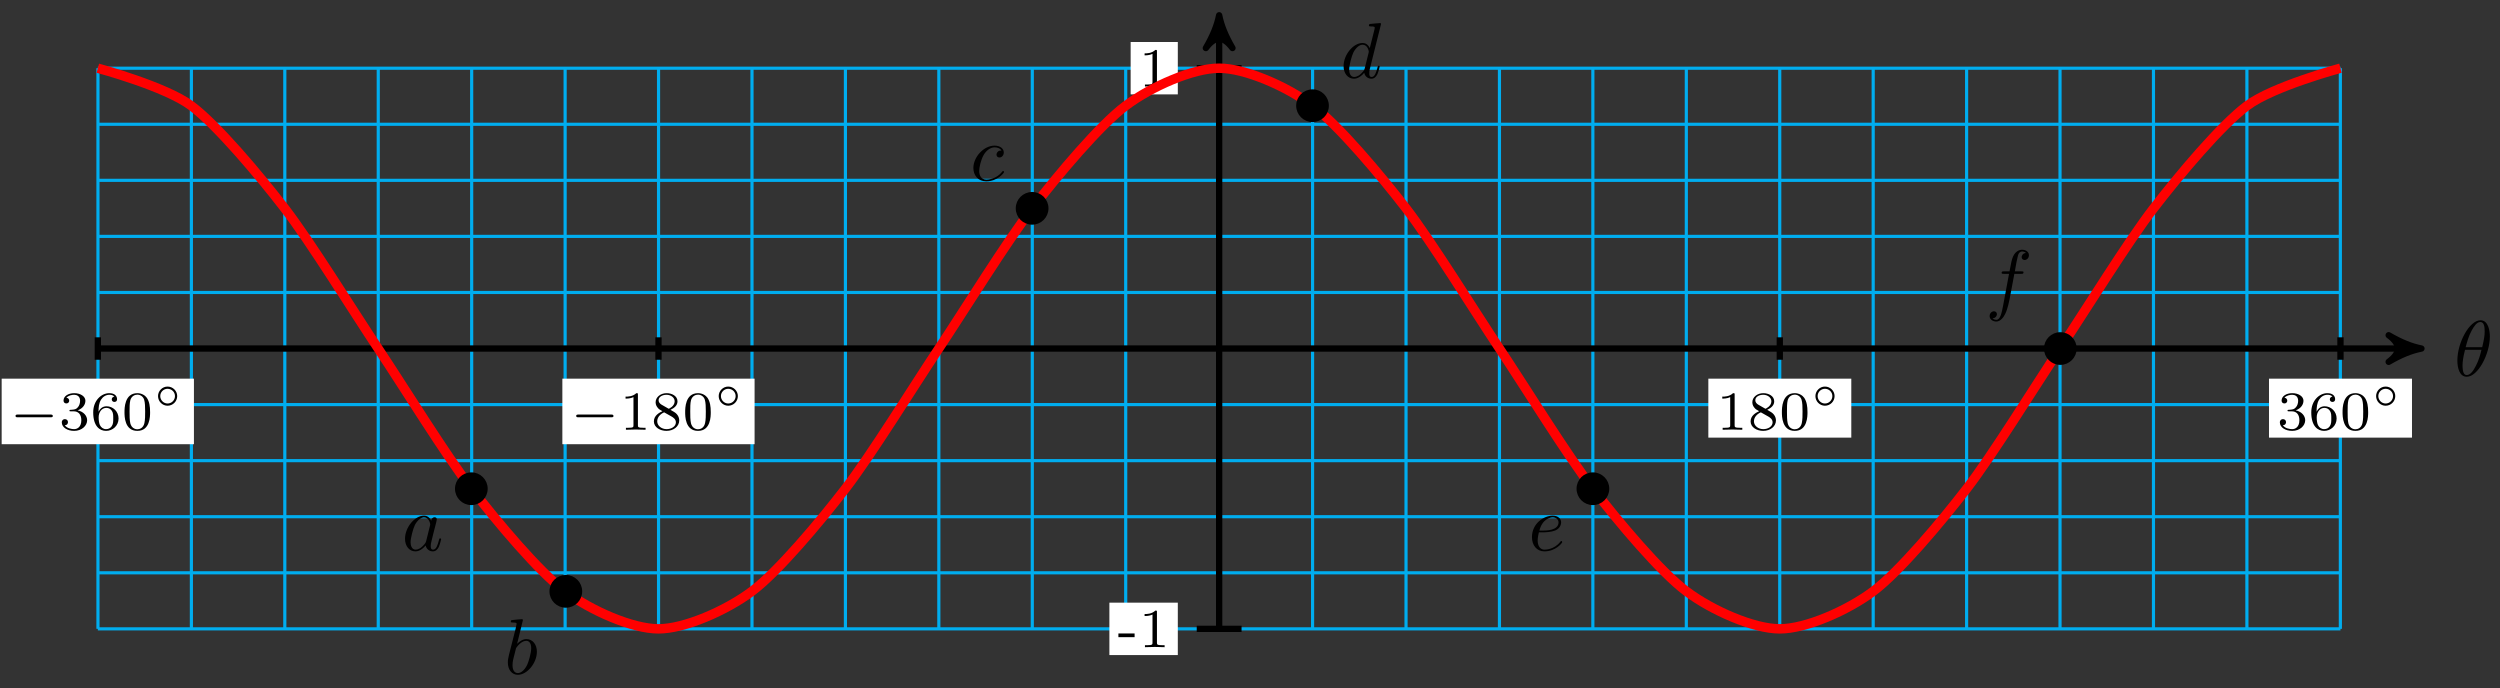 <?xml version="1.0" encoding="UTF-8"?>
<svg xmlns="http://www.w3.org/2000/svg" xmlns:xlink="http://www.w3.org/1999/xlink" width="316pt" height="87pt" viewBox="0 0 316 87" version="1.1">
<rect x="0" y="0" width="316" height="87" fill="#333333" stroke="none"/>
<defs>
<g>
<symbol overflow="visible" id="glyph0-0">
<path style="stroke:none;" d=""/>
</symbol>
<symbol overflow="visible" id="glyph0-1">
<path style="stroke:none;" d="M 4.531 -4.984 C 4.531 -5.641 4.359 -7.031 3.344 -7.031 C 1.953 -7.031 0.422 -4.219 0.422 -1.938 C 0.422 -1 0.703 0.109 1.609 0.109 C 3.016 0.109 4.531 -2.75 4.531 -4.984 Z M 1.469 -3.625 C 1.641 -4.25 1.844 -5.047 2.25 -5.766 C 2.516 -6.25 2.875 -6.812 3.328 -6.812 C 3.812 -6.812 3.875 -6.172 3.875 -5.609 C 3.875 -5.109 3.797 -4.609 3.562 -3.625 Z M 3.469 -3.297 C 3.359 -2.844 3.156 -2 2.766 -1.281 C 2.422 -0.594 2.047 -0.109 1.609 -0.109 C 1.281 -0.109 1.078 -0.406 1.078 -1.328 C 1.078 -1.75 1.141 -2.328 1.391 -3.297 Z M 3.469 -3.297 "/>
</symbol>
<symbol overflow="visible" id="glyph0-2">
<path style="stroke:none;" d="M 3.719 -3.766 C 3.531 -4.141 3.25 -4.406 2.797 -4.406 C 1.641 -4.406 0.406 -2.938 0.406 -1.484 C 0.406 -0.547 0.953 0.109 1.719 0.109 C 1.922 0.109 2.422 0.062 3.016 -0.641 C 3.094 -0.219 3.453 0.109 3.922 0.109 C 4.281 0.109 4.5 -0.125 4.672 -0.438 C 4.828 -0.797 4.969 -1.406 4.969 -1.422 C 4.969 -1.531 4.875 -1.531 4.844 -1.531 C 4.75 -1.531 4.734 -1.484 4.703 -1.344 C 4.531 -0.703 4.359 -0.109 3.953 -0.109 C 3.672 -0.109 3.656 -0.375 3.656 -0.562 C 3.656 -0.781 3.672 -0.875 3.781 -1.312 C 3.891 -1.719 3.906 -1.828 4 -2.203 L 4.359 -3.594 C 4.422 -3.875 4.422 -3.891 4.422 -3.938 C 4.422 -4.109 4.312 -4.203 4.141 -4.203 C 3.891 -4.203 3.75 -3.984 3.719 -3.766 Z M 3.078 -1.188 C 3.016 -1 3.016 -0.984 2.875 -0.812 C 2.438 -0.266 2.031 -0.109 1.75 -0.109 C 1.25 -0.109 1.109 -0.656 1.109 -1.047 C 1.109 -1.547 1.422 -2.766 1.656 -3.234 C 1.969 -3.812 2.406 -4.188 2.812 -4.188 C 3.453 -4.188 3.594 -3.375 3.594 -3.312 C 3.594 -3.25 3.578 -3.188 3.562 -3.141 Z M 3.078 -1.188 "/>
</symbol>
<symbol overflow="visible" id="glyph0-3">
<path style="stroke:none;" d="M 2.375 -6.812 C 2.375 -6.812 2.375 -6.922 2.25 -6.922 C 2.031 -6.922 1.297 -6.844 1.031 -6.812 C 0.953 -6.812 0.844 -6.797 0.844 -6.625 C 0.844 -6.5 0.938 -6.5 1.094 -6.5 C 1.562 -6.5 1.578 -6.438 1.578 -6.328 C 1.578 -6.266 1.5 -5.922 1.453 -5.719 L 0.625 -2.469 C 0.516 -1.969 0.469 -1.797 0.469 -1.453 C 0.469 -0.516 1 0.109 1.734 0.109 C 2.906 0.109 4.141 -1.375 4.141 -2.812 C 4.141 -3.719 3.609 -4.406 2.812 -4.406 C 2.359 -4.406 1.938 -4.109 1.641 -3.812 Z M 1.453 -3.047 C 1.5 -3.266 1.5 -3.281 1.594 -3.391 C 2.078 -4.031 2.531 -4.188 2.797 -4.188 C 3.156 -4.188 3.422 -3.891 3.422 -3.25 C 3.422 -2.656 3.094 -1.516 2.906 -1.141 C 2.578 -0.469 2.125 -0.109 1.734 -0.109 C 1.391 -0.109 1.062 -0.375 1.062 -1.109 C 1.062 -1.312 1.062 -1.5 1.219 -2.125 Z M 1.453 -3.047 "/>
</symbol>
<symbol overflow="visible" id="glyph0-4">
<path style="stroke:none;" d="M 3.953 -3.781 C 3.781 -3.781 3.656 -3.781 3.516 -3.656 C 3.344 -3.5 3.328 -3.328 3.328 -3.266 C 3.328 -3.016 3.516 -2.906 3.703 -2.906 C 3.984 -2.906 4.25 -3.156 4.25 -3.547 C 4.25 -4.031 3.781 -4.406 3.078 -4.406 C 1.734 -4.406 0.406 -2.984 0.406 -1.578 C 0.406 -0.672 0.984 0.109 2.031 0.109 C 3.453 0.109 4.281 -0.953 4.281 -1.062 C 4.281 -1.125 4.234 -1.203 4.172 -1.203 C 4.109 -1.203 4.094 -1.172 4.031 -1.094 C 3.25 -0.109 2.156 -0.109 2.047 -0.109 C 1.422 -0.109 1.141 -0.594 1.141 -1.203 C 1.141 -1.609 1.344 -2.578 1.688 -3.188 C 2 -3.766 2.547 -4.188 3.094 -4.188 C 3.422 -4.188 3.812 -4.062 3.953 -3.781 Z M 3.953 -3.781 "/>
</symbol>
<symbol overflow="visible" id="glyph0-5">
<path style="stroke:none;" d="M 5.141 -6.812 C 5.141 -6.812 5.141 -6.922 5.016 -6.922 C 4.859 -6.922 3.922 -6.828 3.75 -6.812 C 3.672 -6.797 3.609 -6.75 3.609 -6.625 C 3.609 -6.5 3.703 -6.5 3.844 -6.5 C 4.328 -6.5 4.344 -6.438 4.344 -6.328 L 4.312 -6.125 L 3.719 -3.766 C 3.531 -4.141 3.25 -4.406 2.797 -4.406 C 1.641 -4.406 0.406 -2.938 0.406 -1.484 C 0.406 -0.547 0.953 0.109 1.719 0.109 C 1.922 0.109 2.422 0.062 3.016 -0.641 C 3.094 -0.219 3.453 0.109 3.922 0.109 C 4.281 0.109 4.5 -0.125 4.672 -0.438 C 4.828 -0.797 4.969 -1.406 4.969 -1.422 C 4.969 -1.531 4.875 -1.531 4.844 -1.531 C 4.75 -1.531 4.734 -1.484 4.703 -1.344 C 4.531 -0.703 4.359 -0.109 3.953 -0.109 C 3.672 -0.109 3.656 -0.375 3.656 -0.562 C 3.656 -0.812 3.672 -0.875 3.703 -1.047 Z M 3.078 -1.188 C 3.016 -1 3.016 -0.984 2.875 -0.812 C 2.438 -0.266 2.031 -0.109 1.75 -0.109 C 1.25 -0.109 1.109 -0.656 1.109 -1.047 C 1.109 -1.547 1.422 -2.766 1.656 -3.234 C 1.969 -3.812 2.406 -4.188 2.812 -4.188 C 3.453 -4.188 3.594 -3.375 3.594 -3.312 C 3.594 -3.25 3.578 -3.188 3.562 -3.141 Z M 3.078 -1.188 "/>
</symbol>
<symbol overflow="visible" id="glyph0-6">
<path style="stroke:none;" d="M 1.859 -2.297 C 2.156 -2.297 2.891 -2.328 3.391 -2.531 C 4.094 -2.828 4.141 -3.422 4.141 -3.562 C 4.141 -4 3.766 -4.406 3.078 -4.406 C 1.969 -4.406 0.453 -3.438 0.453 -1.688 C 0.453 -0.672 1.047 0.109 2.031 0.109 C 3.453 0.109 4.281 -0.953 4.281 -1.062 C 4.281 -1.125 4.234 -1.203 4.172 -1.203 C 4.109 -1.203 4.094 -1.172 4.031 -1.094 C 3.25 -0.109 2.156 -0.109 2.047 -0.109 C 1.266 -0.109 1.172 -0.953 1.172 -1.266 C 1.172 -1.391 1.188 -1.688 1.328 -2.297 Z M 1.391 -2.516 C 1.781 -4.031 2.812 -4.188 3.078 -4.188 C 3.531 -4.188 3.812 -3.891 3.812 -3.562 C 3.812 -2.516 2.219 -2.516 1.797 -2.516 Z M 1.391 -2.516 "/>
</symbol>
<symbol overflow="visible" id="glyph0-7">
<path style="stroke:none;" d="M 3.656 -3.984 L 4.516 -3.984 C 4.719 -3.984 4.812 -3.984 4.812 -4.188 C 4.812 -4.297 4.719 -4.297 4.547 -4.297 L 3.719 -4.297 L 3.922 -5.438 C 3.969 -5.641 4.109 -6.344 4.172 -6.469 C 4.25 -6.656 4.422 -6.812 4.641 -6.812 C 4.672 -6.812 4.938 -6.812 5.125 -6.625 C 4.688 -6.594 4.578 -6.234 4.578 -6.094 C 4.578 -5.859 4.766 -5.734 4.953 -5.734 C 5.219 -5.734 5.5 -5.969 5.5 -6.344 C 5.5 -6.797 5.047 -7.031 4.641 -7.031 C 4.297 -7.031 3.672 -6.844 3.375 -5.859 C 3.312 -5.656 3.281 -5.547 3.047 -4.297 L 2.359 -4.297 C 2.156 -4.297 2.047 -4.297 2.047 -4.109 C 2.047 -3.984 2.141 -3.984 2.328 -3.984 L 2.984 -3.984 L 2.25 -0.047 C 2.062 0.922 1.891 1.828 1.375 1.828 C 1.328 1.828 1.094 1.828 0.891 1.641 C 1.359 1.609 1.453 1.25 1.453 1.109 C 1.453 0.875 1.266 0.75 1.078 0.75 C 0.812 0.75 0.531 0.984 0.531 1.359 C 0.531 1.797 0.969 2.047 1.375 2.047 C 1.922 2.047 2.328 1.453 2.5 1.078 C 2.828 0.453 3.047 -0.75 3.062 -0.828 Z M 3.656 -3.984 "/>
</symbol>
<symbol overflow="visible" id="glyph1-0">
<path style="stroke:none;" d=""/>
</symbol>
<symbol overflow="visible" id="glyph1-1">
<path style="stroke:none;" d="M 5.188 -1.578 C 5.297 -1.578 5.469 -1.578 5.469 -1.734 C 5.469 -1.922 5.297 -1.922 5.188 -1.922 L 1.031 -1.922 C 0.922 -1.922 0.75 -1.922 0.75 -1.75 C 0.75 -1.578 0.906 -1.578 1.031 -1.578 Z M 5.188 -1.578 "/>
</symbol>
<symbol overflow="visible" id="glyph2-0">
<path style="stroke:none;" d=""/>
</symbol>
<symbol overflow="visible" id="glyph2-1">
<path style="stroke:none;" d="M 1.906 -2.328 C 2.453 -2.328 2.844 -1.953 2.844 -1.203 C 2.844 -0.344 2.328 -0.078 1.938 -0.078 C 1.656 -0.078 1.031 -0.156 0.75 -0.578 C 1.078 -0.578 1.156 -0.812 1.156 -0.969 C 1.156 -1.188 0.984 -1.344 0.766 -1.344 C 0.578 -1.344 0.375 -1.219 0.375 -0.938 C 0.375 -0.281 1.094 0.141 1.938 0.141 C 2.906 0.141 3.578 -0.516 3.578 -1.203 C 3.578 -1.75 3.141 -2.297 2.375 -2.453 C 3.094 -2.719 3.359 -3.234 3.359 -3.672 C 3.359 -4.219 2.734 -4.625 1.953 -4.625 C 1.188 -4.625 0.594 -4.25 0.594 -3.688 C 0.594 -3.453 0.75 -3.328 0.953 -3.328 C 1.172 -3.328 1.312 -3.484 1.312 -3.672 C 1.312 -3.875 1.172 -4.031 0.953 -4.047 C 1.203 -4.344 1.672 -4.422 1.938 -4.422 C 2.25 -4.422 2.688 -4.266 2.688 -3.672 C 2.688 -3.375 2.594 -3.047 2.406 -2.844 C 2.188 -2.578 1.984 -2.562 1.641 -2.531 C 1.469 -2.516 1.453 -2.516 1.422 -2.516 C 1.406 -2.516 1.344 -2.5 1.344 -2.422 C 1.344 -2.328 1.406 -2.328 1.531 -2.328 Z M 1.906 -2.328 "/>
</symbol>
<symbol overflow="visible" id="glyph2-2">
<path style="stroke:none;" d="M 1.047 -2.281 C 1.047 -2.844 1.094 -3.359 1.359 -3.797 C 1.594 -4.172 1.969 -4.422 2.422 -4.422 C 2.625 -4.422 2.906 -4.375 3.047 -4.188 C 2.875 -4.172 2.719 -4.047 2.719 -3.844 C 2.719 -3.672 2.844 -3.516 3.047 -3.516 C 3.266 -3.516 3.391 -3.656 3.391 -3.859 C 3.391 -4.266 3.094 -4.625 2.406 -4.625 C 1.406 -4.625 0.375 -3.703 0.375 -2.203 C 0.375 -0.406 1.219 0.141 2 0.141 C 2.844 0.141 3.578 -0.516 3.578 -1.422 C 3.578 -2.312 2.875 -2.969 2.062 -2.969 C 1.5 -2.969 1.203 -2.594 1.047 -2.281 Z M 2 -0.078 C 1.641 -0.078 1.375 -0.281 1.219 -0.594 C 1.125 -0.797 1.062 -1.156 1.062 -1.562 C 1.062 -2.25 1.469 -2.766 2.031 -2.766 C 2.344 -2.766 2.562 -2.641 2.734 -2.391 C 2.906 -2.125 2.906 -1.828 2.906 -1.422 C 2.906 -1.031 2.906 -0.734 2.719 -0.453 C 2.562 -0.219 2.328 -0.078 2 -0.078 Z M 2 -0.078 "/>
</symbol>
<symbol overflow="visible" id="glyph2-3">
<path style="stroke:none;" d="M 3.594 -2.219 C 3.594 -2.984 3.5 -3.547 3.188 -4.031 C 2.969 -4.344 2.531 -4.625 1.984 -4.625 C 0.359 -4.625 0.359 -2.719 0.359 -2.219 C 0.359 -1.719 0.359 0.141 1.984 0.141 C 3.594 0.141 3.594 -1.719 3.594 -2.219 Z M 1.984 -0.062 C 1.656 -0.062 1.234 -0.25 1.094 -0.812 C 1 -1.219 1 -1.797 1 -2.312 C 1 -2.828 1 -3.359 1.094 -3.734 C 1.25 -4.281 1.688 -4.438 1.984 -4.438 C 2.359 -4.438 2.719 -4.203 2.844 -3.797 C 2.953 -3.422 2.969 -2.922 2.969 -2.312 C 2.969 -1.797 2.969 -1.281 2.875 -0.844 C 2.734 -0.203 2.266 -0.062 1.984 -0.062 Z M 1.984 -0.062 "/>
</symbol>
<symbol overflow="visible" id="glyph2-4">
<path style="stroke:none;" d="M 2.328 -4.438 C 2.328 -4.625 2.328 -4.625 2.125 -4.625 C 1.672 -4.188 1.047 -4.188 0.766 -4.188 L 0.766 -3.938 C 0.922 -3.938 1.391 -3.938 1.766 -4.125 L 1.766 -0.578 C 1.766 -0.344 1.766 -0.25 1.078 -0.25 L 0.812 -0.25 L 0.812 0 C 0.938 0 1.797 -0.031 2.047 -0.031 C 2.266 -0.031 3.141 0 3.297 0 L 3.297 -0.25 L 3.031 -0.25 C 2.328 -0.25 2.328 -0.344 2.328 -0.578 Z M 2.328 -4.438 "/>
</symbol>
<symbol overflow="visible" id="glyph2-5">
<path style="stroke:none;" d="M 2.469 -2.516 C 3.016 -2.781 3.359 -3.109 3.359 -3.594 C 3.359 -4.266 2.656 -4.625 1.984 -4.625 C 1.219 -4.625 0.594 -4.125 0.594 -3.469 C 0.594 -3.141 0.75 -2.906 0.875 -2.766 C 1 -2.609 1.047 -2.578 1.453 -2.344 C 1.062 -2.172 0.375 -1.797 0.375 -1.062 C 0.375 -0.297 1.172 0.141 1.969 0.141 C 2.859 0.141 3.578 -0.422 3.578 -1.172 C 3.578 -1.641 3.312 -2.031 2.906 -2.266 C 2.812 -2.328 2.578 -2.453 2.469 -2.516 Z M 1.344 -3.172 C 1.156 -3.281 0.969 -3.469 0.969 -3.734 C 0.969 -4.172 1.469 -4.422 1.969 -4.422 C 2.516 -4.422 3 -4.078 3 -3.594 C 3 -2.969 2.266 -2.656 2.266 -2.656 C 2.25 -2.656 2.234 -2.656 2.188 -2.688 Z M 1.672 -2.203 L 2.641 -1.656 C 2.812 -1.547 3.156 -1.344 3.156 -0.938 C 3.156 -0.406 2.578 -0.078 1.984 -0.078 C 1.344 -0.078 0.797 -0.5 0.797 -1.062 C 0.797 -1.578 1.172 -1.984 1.672 -2.203 Z M 1.672 -2.203 "/>
</symbol>
<symbol overflow="visible" id="glyph3-0">
<path style="stroke:none;" d=""/>
</symbol>
<symbol overflow="visible" id="glyph3-1">
<path style="stroke:none;" d="M 3.047 -1.25 C 3.047 -1.906 2.5 -2.453 1.828 -2.453 C 1.172 -2.453 0.625 -1.906 0.625 -1.25 C 0.625 -0.578 1.172 -0.031 1.828 -0.031 C 2.5 -0.031 3.047 -0.578 3.047 -1.25 Z M 1.828 -0.312 C 1.328 -0.312 0.906 -0.734 0.906 -1.25 C 0.906 -1.766 1.328 -2.172 1.828 -2.172 C 2.344 -2.172 2.766 -1.766 2.766 -1.25 C 2.766 -0.734 2.344 -0.312 1.828 -0.312 Z M 1.828 -0.312 "/>
</symbol>
<symbol overflow="visible" id="glyph4-0">
<path style="stroke:none;" d=""/>
</symbol>
<symbol overflow="visible" id="glyph4-1">
<path style="stroke:none;" d="M 2.188 -1.266 L 2.188 -1.734 L 0.141 -1.734 L 0.141 -1.266 Z M 2.188 -1.266 "/>
</symbol>
<symbol overflow="visible" id="glyph4-2">
<path style="stroke:none;" d="M 3.297 0 L 3.297 -0.25 L 3.031 -0.25 C 2.328 -0.25 2.328 -0.344 2.328 -0.578 L 2.328 -4.438 C 2.328 -4.625 2.328 -4.625 2.125 -4.625 C 1.672 -4.188 1.047 -4.188 0.766 -4.188 L 0.766 -3.938 C 0.922 -3.938 1.391 -3.938 1.766 -4.125 L 1.766 -0.578 C 1.766 -0.344 1.766 -0.25 1.078 -0.25 L 0.812 -0.25 L 0.812 0 L 2.047 -0.031 Z M 3.297 0 "/>
</symbol>
</g>
</defs>
<g id="surface1">
<path style="fill:none;stroke-width:0.399;stroke-linecap:butt;stroke-linejoin:miter;stroke:rgb(0%,67.839%,93.729%);stroke-opacity:1;stroke-miterlimit:10;" d="M -141.733 -35.433 L 141.735 -35.433 M -141.733 -28.348 L 141.735 -28.348 M -141.733 -21.258 L 141.735 -21.258 M -141.733 -14.172 L 141.735 -14.172 M -141.733 -7.087 L 141.735 -7.087 M -141.733 -0.001 L 141.735 -0.001 M -141.733 7.085 L 141.735 7.085 M -141.733 14.175 L 141.735 14.175 M -141.733 21.26 L 141.735 21.26 M -141.733 28.346 L 141.735 28.346 M -141.733 35.432 L 141.735 35.432 M -141.717 -35.433 L -141.717 35.432 M -129.909 -35.433 L -129.909 35.432 M -118.101 -35.433 L -118.101 35.432 M -106.288 -35.433 L -106.288 35.432 M -94.48 -35.433 L -94.48 35.432 M -82.668 -35.433 L -82.668 35.432 M -70.86 -35.433 L -70.86 35.432 M -59.048 -35.433 L -59.048 35.432 M -47.239 -35.433 L -47.239 35.432 M -35.431 -35.433 L -35.431 35.432 M -23.619 -35.433 L -23.619 35.432 M -11.811 -35.433 L -11.811 35.432 M 0.001 -35.433 L 0.001 35.432 M 11.81 -35.433 L 11.81 35.432 M 23.622 -35.433 L 23.622 35.432 M 35.43 -35.433 L 35.43 35.432 M 47.238 -35.433 L 47.238 35.432 M 59.05 -35.433 L 59.05 35.432 M 70.859 -35.433 L 70.859 35.432 M 82.671 -35.433 L 82.671 35.432 M 94.479 -35.433 L 94.479 35.432 M 106.287 -35.433 L 106.287 35.432 M 118.099 -35.433 L 118.099 35.432 M 129.908 -35.433 L 129.908 35.432 M 141.72 -35.433 L 141.72 35.432 " transform="matrix(1,0,0,-1,154.1,44.054)"/>
<path style="fill:none;stroke-width:0.797;stroke-linecap:butt;stroke-linejoin:miter;stroke:rgb(0%,0%,0%);stroke-opacity:1;stroke-miterlimit:10;" d="M -141.733 -0.001 L 150.93 -0.001 " transform="matrix(1,0,0,-1,154.1,44.054)"/>
<path style="fill-rule:nonzero;fill:rgb(0%,0%,0%);fill-opacity:1;stroke-width:0.797;stroke-linecap:butt;stroke-linejoin:round;stroke:rgb(0%,0%,0%);stroke-opacity:1;stroke-miterlimit:10;" d="M 1.036 -0.001 C -0.261 0.261 -1.554 0.777 -3.108 1.683 C -1.554 0.519 -1.554 -0.516 -3.108 -1.684 C -1.554 -0.778 -0.261 -0.259 1.036 -0.001 Z M 1.036 -0.001 " transform="matrix(1,0,0,-1,305.034,44.054)"/>
<g style="fill:rgb(0%,0%,0%);fill-opacity:1;">
  <use xlink:href="#glyph0-1" x="310.188" y="47.513"/>
</g>
<path style="fill:none;stroke-width:0.797;stroke-linecap:butt;stroke-linejoin:miter;stroke:rgb(0%,0%,0%);stroke-opacity:1;stroke-miterlimit:10;" d="M 0.001 -35.433 L 0.001 41.084 " transform="matrix(1,0,0,-1,154.1,44.054)"/>
<path style="fill-rule:nonzero;fill:rgb(0%,0%,0%);fill-opacity:1;stroke-width:0.797;stroke-linecap:butt;stroke-linejoin:round;stroke:rgb(0%,0%,0%);stroke-opacity:1;stroke-miterlimit:10;" d="M 1.037 -0.001 C -0.259 0.26 -1.552 0.776 -3.107 1.682 C -1.552 0.518 -1.552 -0.517 -3.107 -1.685 C -1.552 -0.779 -0.259 -0.259 1.037 -0.001 Z M 1.037 -0.001 " transform="matrix(0,-1,-1,0,154.1,2.967)"/>
<path style="fill:none;stroke-width:0.797;stroke-linecap:butt;stroke-linejoin:miter;stroke:rgb(0%,0%,0%);stroke-opacity:1;stroke-miterlimit:10;" d="M -141.733 1.417 L -141.733 -1.419 " transform="matrix(1,0,0,-1,154.1,44.054)"/>
<path style=" stroke:none;fill-rule:nonzero;fill:rgb(100%,100%,100%);fill-opacity:1;" d="M 0.211 56.148 L 24.512 56.148 L 24.512 47.863 L 0.211 47.863 Z M 0.211 56.148 "/>
<g style="fill:rgb(0%,0%,0%);fill-opacity:1;">
  <use xlink:href="#glyph1-1" x="1.209" y="54.322"/>
</g>
<g style="fill:rgb(0%,0%,0%);fill-opacity:1;">
  <use xlink:href="#glyph2-1" x="7.436" y="54.322"/>
  <use xlink:href="#glyph2-2" x="11.407" y="54.322"/>
  <use xlink:href="#glyph2-3" x="15.378" y="54.322"/>
</g>
<g style="fill:rgb(0%,0%,0%);fill-opacity:1;">
  <use xlink:href="#glyph3-1" x="19.35" y="51.315"/>
</g>
<path style="fill:none;stroke-width:0.797;stroke-linecap:butt;stroke-linejoin:miter;stroke:rgb(0%,0%,0%);stroke-opacity:1;stroke-miterlimit:10;" d="M -70.868 1.417 L -70.868 -1.419 " transform="matrix(1,0,0,-1,154.1,44.054)"/>
<path style=" stroke:none;fill-rule:nonzero;fill:rgb(100%,100%,100%);fill-opacity:1;" d="M 71.082 56.148 L 95.379 56.148 L 95.379 47.863 L 71.082 47.863 Z M 71.082 56.148 "/>
<g style="fill:rgb(0%,0%,0%);fill-opacity:1;">
  <use xlink:href="#glyph1-1" x="72.078" y="54.322"/>
</g>
<g style="fill:rgb(0%,0%,0%);fill-opacity:1;">
  <use xlink:href="#glyph2-4" x="78.305" y="54.322"/>
  <use xlink:href="#glyph2-5" x="82.276" y="54.322"/>
  <use xlink:href="#glyph2-3" x="86.247" y="54.322"/>
</g>
<g style="fill:rgb(0%,0%,0%);fill-opacity:1;">
  <use xlink:href="#glyph3-1" x="90.219" y="51.315"/>
</g>
<path style="fill:none;stroke-width:0.797;stroke-linecap:butt;stroke-linejoin:miter;stroke:rgb(0%,0%,0%);stroke-opacity:1;stroke-miterlimit:10;" d="M 70.866 1.417 L 70.866 -1.419 " transform="matrix(1,0,0,-1,154.1,44.054)"/>
<path style=" stroke:none;fill-rule:nonzero;fill:rgb(100%,100%,100%);fill-opacity:1;" d="M 215.934 55.316 L 234.004 55.316 L 234.004 47.863 L 215.934 47.863 Z M 215.934 55.316 "/>
<g style="fill:rgb(0%,0%,0%);fill-opacity:1;">
  <use xlink:href="#glyph2-4" x="216.93" y="54.322"/>
  <use xlink:href="#glyph2-5" x="220.901" y="54.322"/>
  <use xlink:href="#glyph2-3" x="224.872" y="54.322"/>
</g>
<g style="fill:rgb(0%,0%,0%);fill-opacity:1;">
  <use xlink:href="#glyph3-1" x="228.844" y="51.315"/>
</g>
<path style="fill:none;stroke-width:0.797;stroke-linecap:butt;stroke-linejoin:miter;stroke:rgb(0%,0%,0%);stroke-opacity:1;stroke-miterlimit:10;" d="M 141.735 1.417 L 141.735 -1.419 " transform="matrix(1,0,0,-1,154.1,44.054)"/>
<path style=" stroke:none;fill-rule:nonzero;fill:rgb(100%,100%,100%);fill-opacity:1;" d="M 286.801 55.316 L 304.875 55.316 L 304.875 47.863 L 286.801 47.863 Z M 286.801 55.316 "/>
<g style="fill:rgb(0%,0%,0%);fill-opacity:1;">
  <use xlink:href="#glyph2-1" x="287.799" y="54.322"/>
  <use xlink:href="#glyph2-2" x="291.77" y="54.322"/>
  <use xlink:href="#glyph2-3" x="295.741" y="54.322"/>
</g>
<g style="fill:rgb(0%,0%,0%);fill-opacity:1;">
  <use xlink:href="#glyph3-1" x="299.714" y="51.315"/>
</g>
<path style="fill:none;stroke-width:0.797;stroke-linecap:butt;stroke-linejoin:miter;stroke:rgb(0%,0%,0%);stroke-opacity:1;stroke-miterlimit:10;" d="M 2.833 -35.433 L -2.834 -35.433 " transform="matrix(1,0,0,-1,154.1,44.054)"/>
<path style=" stroke:none;fill-rule:nonzero;fill:rgb(100%,100%,100%);fill-opacity:1;" d="M 140.227 82.801 L 148.875 82.801 L 148.875 76.176 L 140.227 76.176 Z M 140.227 82.801 "/>
<g style="fill:rgb(0%,0%,0%);fill-opacity:1;">
  <use xlink:href="#glyph4-1" x="141.225" y="81.804"/>
  <use xlink:href="#glyph4-2" x="143.91" y="81.804"/>
</g>
<path style="fill:none;stroke-width:0.797;stroke-linecap:butt;stroke-linejoin:miter;stroke:rgb(0%,0%,0%);stroke-opacity:1;stroke-miterlimit:10;" d="M 2.833 35.432 L -2.834 35.432 " transform="matrix(1,0,0,-1,154.1,44.054)"/>
<path style=" stroke:none;fill-rule:nonzero;fill:rgb(100%,100%,100%);fill-opacity:1;" d="M 142.914 11.93 L 148.875 11.93 L 148.875 5.309 L 142.914 5.309 Z M 142.914 11.93 "/>
<g style="fill:rgb(0%,0%,0%);fill-opacity:1;">
  <use xlink:href="#glyph4-2" x="143.91" y="10.935"/>
</g>
<path style="fill:none;stroke-width:1.196;stroke-linecap:butt;stroke-linejoin:miter;stroke:rgb(100%,0%,0%);stroke-opacity:1;stroke-miterlimit:10;" d="M -141.733 35.432 C -141.733 35.432 -133.202 33.143 -129.924 30.686 C -126.647 28.229 -121.39 21.975 -118.112 17.717 C -114.835 13.46 -109.577 4.917 -106.3 -0.001 C -103.023 -4.915 -97.769 -13.457 -94.492 -17.715 C -91.211 -21.973 -85.957 -28.227 -82.68 -30.683 C -79.403 -33.144 -74.145 -35.433 -70.868 -35.433 C -67.59 -35.433 -62.333 -33.144 -59.055 -30.687 C -55.778 -28.23 -50.524 -21.977 -47.247 -17.719 C -43.97 -13.461 -38.712 -4.919 -35.435 -0.001 C -32.158 4.913 -26.9 13.456 -23.623 17.714 C -20.346 21.971 -15.092 28.225 -11.815 30.686 C -8.537 33.143 -3.28 35.432 -0.003 35.432 C 3.275 35.432 8.532 33.147 11.81 30.69 C 15.087 28.229 20.341 21.979 23.622 17.721 C 26.899 13.464 32.153 4.921 35.43 0.003 C 38.707 -4.911 43.965 -13.454 47.242 -17.711 C 50.519 -21.969 55.777 -28.223 59.054 -30.683 C 62.332 -33.14 67.585 -35.433 70.863 -35.433 C 74.14 -35.433 79.397 -33.144 82.675 -30.687 C 85.952 -28.23 91.21 -21.981 94.487 -17.723 C 97.764 -13.465 103.018 -4.923 106.295 -0.005 C 109.572 4.909 114.83 13.452 118.107 17.71 C 121.384 21.967 126.642 28.225 129.919 30.682 C 133.197 33.143 141.731 35.432 141.731 35.432 " transform="matrix(1,0,0,-1,154.1,44.054)"/>
<path style="fill-rule:nonzero;fill:rgb(0%,0%,0%);fill-opacity:1;stroke-width:0.399;stroke-linecap:butt;stroke-linejoin:miter;stroke:rgb(0%,0%,0%);stroke-opacity:1;stroke-miterlimit:10;" d="M -92.656 -17.719 C -92.656 -16.688 -93.492 -15.852 -94.523 -15.852 C -95.554 -15.852 -96.39 -16.688 -96.39 -17.719 C -96.39 -18.754 -95.554 -19.59 -94.523 -19.59 C -93.492 -19.59 -92.656 -18.754 -92.656 -17.719 Z M -92.656 -17.719 " transform="matrix(1,0,0,-1,154.1,44.054)"/>
<g style="fill:rgb(0%,0%,0%);fill-opacity:1;">
  <use xlink:href="#glyph0-2" x="50.788" y="69.585"/>
</g>
<path style="fill-rule:nonzero;fill:rgb(0%,0%,0%);fill-opacity:1;stroke-width:0.399;stroke-linecap:butt;stroke-linejoin:miter;stroke:rgb(0%,0%,0%);stroke-opacity:1;stroke-miterlimit:10;" d="M -80.711 -30.695 C -80.711 -29.66 -81.547 -28.824 -82.578 -28.824 C -83.609 -28.824 -84.449 -29.66 -84.449 -30.695 C -84.449 -31.726 -83.609 -32.562 -82.578 -32.562 C -81.547 -32.562 -80.711 -31.726 -80.711 -30.695 Z M -80.711 -30.695 " transform="matrix(1,0,0,-1,154.1,44.054)"/>
<g style="fill:rgb(0%,0%,0%);fill-opacity:1;">
  <use xlink:href="#glyph0-3" x="63.722" y="85.187"/>
</g>
<path style="fill-rule:nonzero;fill:rgb(0%,0%,0%);fill-opacity:1;stroke-width:0.399;stroke-linecap:butt;stroke-linejoin:miter;stroke:rgb(0%,0%,0%);stroke-opacity:1;stroke-miterlimit:10;" d="M -21.771 17.721 C -21.771 18.753 -22.607 19.588 -23.639 19.588 C -24.67 19.588 -25.51 18.753 -25.51 17.721 C -25.51 16.69 -24.67 15.854 -23.639 15.854 C -22.607 15.854 -21.771 16.69 -21.771 17.721 Z M -21.771 17.721 " transform="matrix(1,0,0,-1,154.1,44.054)"/>
<g style="fill:rgb(0%,0%,0%);fill-opacity:1;">
  <use xlink:href="#glyph0-4" x="122.628" y="22.812"/>
</g>
<path style="fill-rule:nonzero;fill:rgb(0%,0%,0%);fill-opacity:1;stroke-width:0.399;stroke-linecap:butt;stroke-linejoin:miter;stroke:rgb(0%,0%,0%);stroke-opacity:1;stroke-miterlimit:10;" d="M 13.669 30.694 C 13.669 31.725 12.833 32.561 11.802 32.561 C 10.771 32.561 9.935 31.725 9.935 30.694 C 9.935 29.662 10.771 28.826 11.802 28.826 C 12.833 28.826 13.669 29.662 13.669 30.694 Z M 13.669 30.694 " transform="matrix(1,0,0,-1,154.1,44.054)"/>
<g style="fill:rgb(0%,0%,0%);fill-opacity:1;">
  <use xlink:href="#glyph0-5" x="169.423" y="9.84"/>
</g>
<path style="fill-rule:nonzero;fill:rgb(0%,0%,0%);fill-opacity:1;stroke-width:0.399;stroke-linecap:butt;stroke-linejoin:miter;stroke:rgb(0%,0%,0%);stroke-opacity:1;stroke-miterlimit:10;" d="M 49.113 -17.719 C 49.113 -16.688 48.273 -15.852 47.242 -15.852 C 46.211 -15.852 45.375 -16.688 45.375 -17.719 C 45.375 -18.754 46.211 -19.59 47.242 -19.59 C 48.273 -19.59 49.113 -18.754 49.113 -17.719 Z M 49.113 -17.719 " transform="matrix(1,0,0,-1,154.1,44.054)"/>
<g style="fill:rgb(0%,0%,0%);fill-opacity:1;">
  <use xlink:href="#glyph0-6" x="193.186" y="69.585"/>
</g>
<path style="fill-rule:nonzero;fill:rgb(0%,0%,0%);fill-opacity:1;stroke-width:0.399;stroke-linecap:butt;stroke-linejoin:miter;stroke:rgb(0%,0%,0%);stroke-opacity:1;stroke-miterlimit:10;" d="M 108.193 -0.001 C 108.193 1.03 107.358 1.866 106.326 1.866 C 105.295 1.866 104.459 1.03 104.459 -0.001 C 104.459 -1.032 105.295 -1.868 106.326 -1.868 C 107.358 -1.868 108.193 -1.032 108.193 -0.001 Z M 108.193 -0.001 " transform="matrix(1,0,0,-1,154.1,44.054)"/>
<g style="fill:rgb(0%,0%,0%);fill-opacity:1;">
  <use xlink:href="#glyph0-7" x="250.958" y="38.597"/>
</g>
</g>
</svg>
